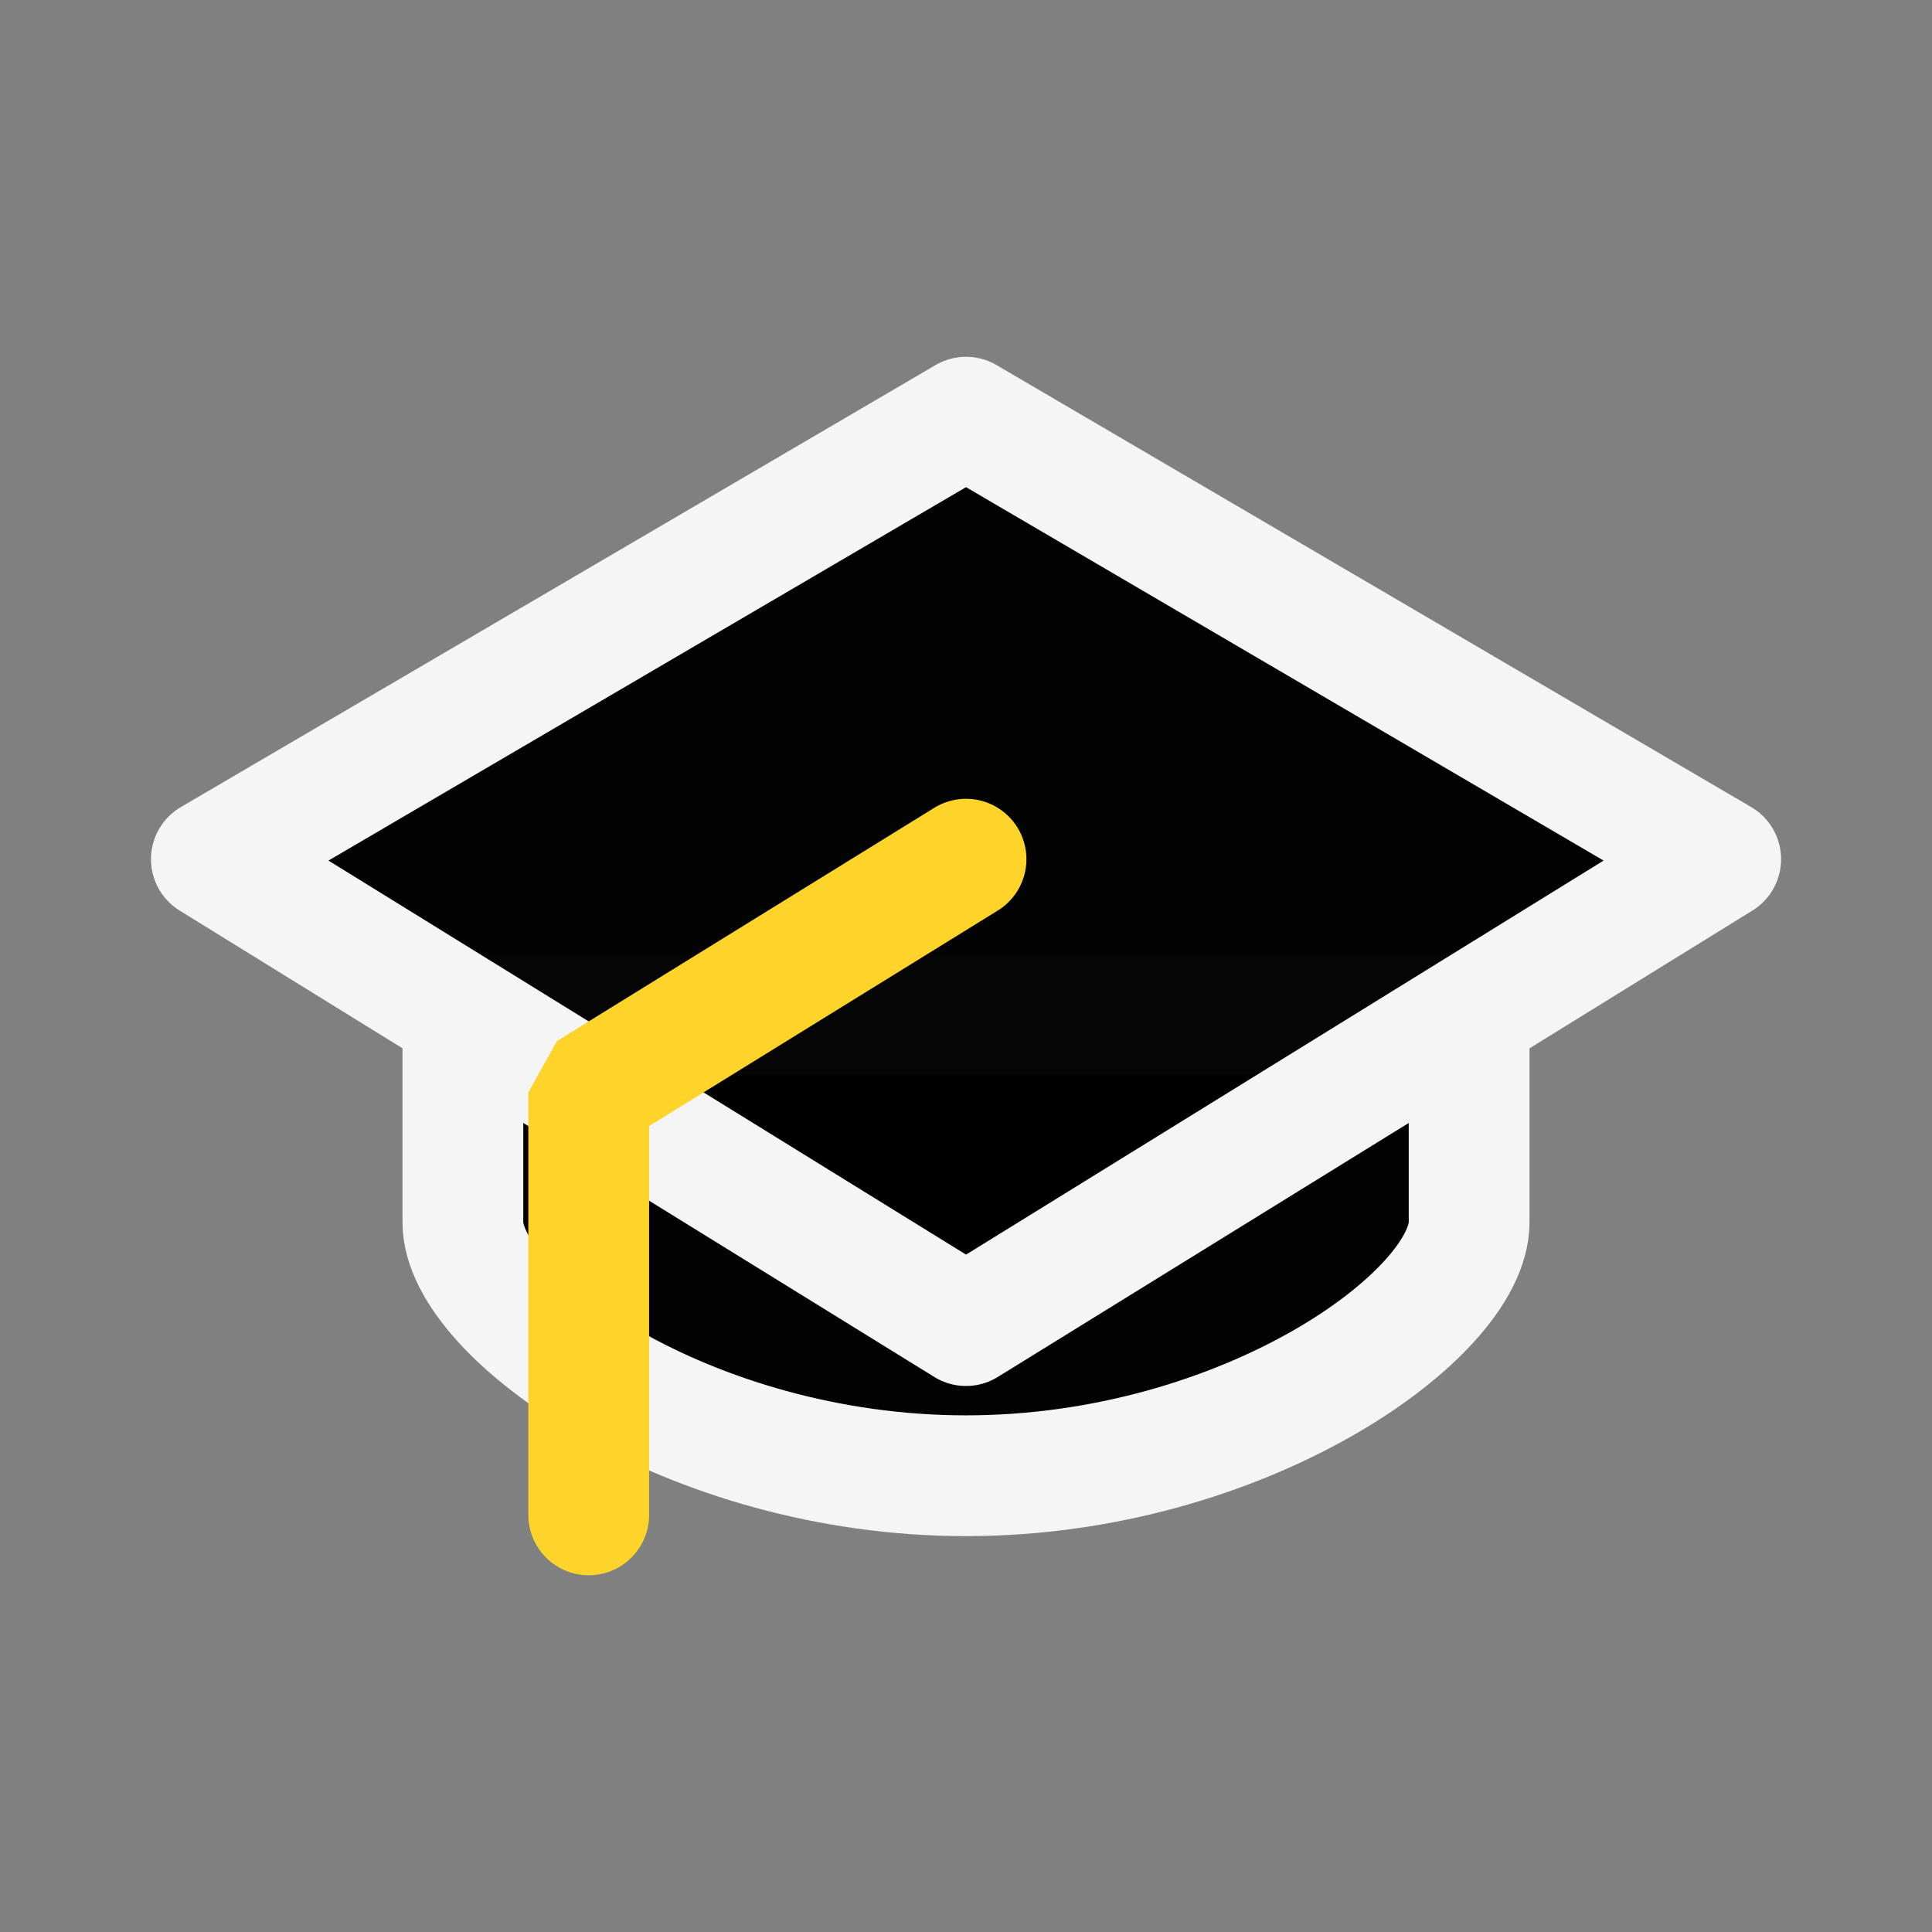 <?xml version="1.0" encoding="UTF-8" standalone="no"?>
<!-- Created with Inkscape (http://www.inkscape.org/) -->

<svg
   xmlns:dc="http://purl.org/dc/elements/1.1/"
   xmlns:cc="http://creativecommons.org/ns#"
   xmlns:rdf="http://www.w3.org/1999/02/22-rdf-syntax-ns#"
   xmlns:svg="http://www.w3.org/2000/svg"
   xmlns="http://www.w3.org/2000/svg"
   xmlns:sodipodi="http://sodipodi.sourceforge.net/DTD/sodipodi-0.dtd"
   xmlns:inkscape="http://www.inkscape.org/namespaces/inkscape"
   width="128"
   height="128"
   viewBox="0 0 33.867 33.867"
   version="1.1"
   id="svg8"
   sodipodi:docname="academics-icon.svg"
   inkscape:version="0.92.1 r15371">
  <rect x="0" y="0" width="33.867" height="33.867" fill="#808080" stroke="none"/>
  <defs
     id="defs2" />
  <sodipodi:namedview
     id="base"
     pagecolor="#ffffff"
     bordercolor="#666666"
     borderopacity="1.0"
     inkscape:pageopacity="0.0"
     inkscape:pageshadow="2"
     inkscape:zoom="1.979899"
     inkscape:cx="135.16439"
     inkscape:cy="34.280658"
     inkscape:document-units="px"
     inkscape:current-layer="layer1"
     showgrid="false"
     units="px"
     inkscape:showpageshadow="false"
     inkscape:pagecheckerboard="true"
     inkscape:window-width="1640"
     inkscape:window-height="1050"
     inkscape:window-x="1920"
     inkscape:window-y="0"
     inkscape:window-maximized="1"
     fit-margin-top="0"
     fit-margin-left="0"
     fit-margin-right="0"
     fit-margin-bottom="0" />
  <g
     inkscape:label="Layer 1"
     inkscape:groupmode="layer"
     id="layer1"
     transform="translate(-152.677,43.516)">
    <path
       style="opacity:1;fill:#000000;fill-opacity:0.98;fill-rule:nonzero;stroke:#f5f5f5;stroke-width:2.117;stroke-linecap:round;stroke-linejoin:round;stroke-miterlimit:4;stroke-dasharray:none;stroke-dashoffset:9;stroke-opacity:1;paint-order:stroke fill markers"
       d="m 160.791,-25.729 v 3.638 c 0,1.624 3.949,4.444 8.82,4.444 4.871,-3e-5 8.819,-2.821 8.819,-4.444 v -3.638 z"
       id="path6113"
       inkscape:connector-curvature="0"
       sodipodi:nodetypes="cccccc" />
    <path
       style="opacity:1;fill:#000000;fill-opacity:0.98;fill-rule:nonzero;stroke:#f5f5f5;stroke-width:2.117;stroke-linecap:round;stroke-linejoin:round;stroke-miterlimit:4;stroke-dasharray:none;stroke-dashoffset:9;stroke-opacity:1;paint-order:stroke fill markers"
       d="m 169.611,-36.203 -13.229,7.748 13.229,8.176 13.229,-8.176 z"
       id="path6115"
       inkscape:connector-curvature="0"
       sodipodi:nodetypes="ccccc" />
    <path
       style="fill:none;fill-rule:evenodd;stroke:#ffd42a;stroke-width:2.117;stroke-linecap:round;stroke-linejoin:bevel;stroke-miterlimit:4;stroke-dasharray:none;stroke-opacity:1"
       d="m 169.611,-28.455 -6.614,4.088 v 7.406"
       id="path6117"
       inkscape:connector-curvature="0"
       sodipodi:nodetypes="ccc" />
  </g>
</svg>
